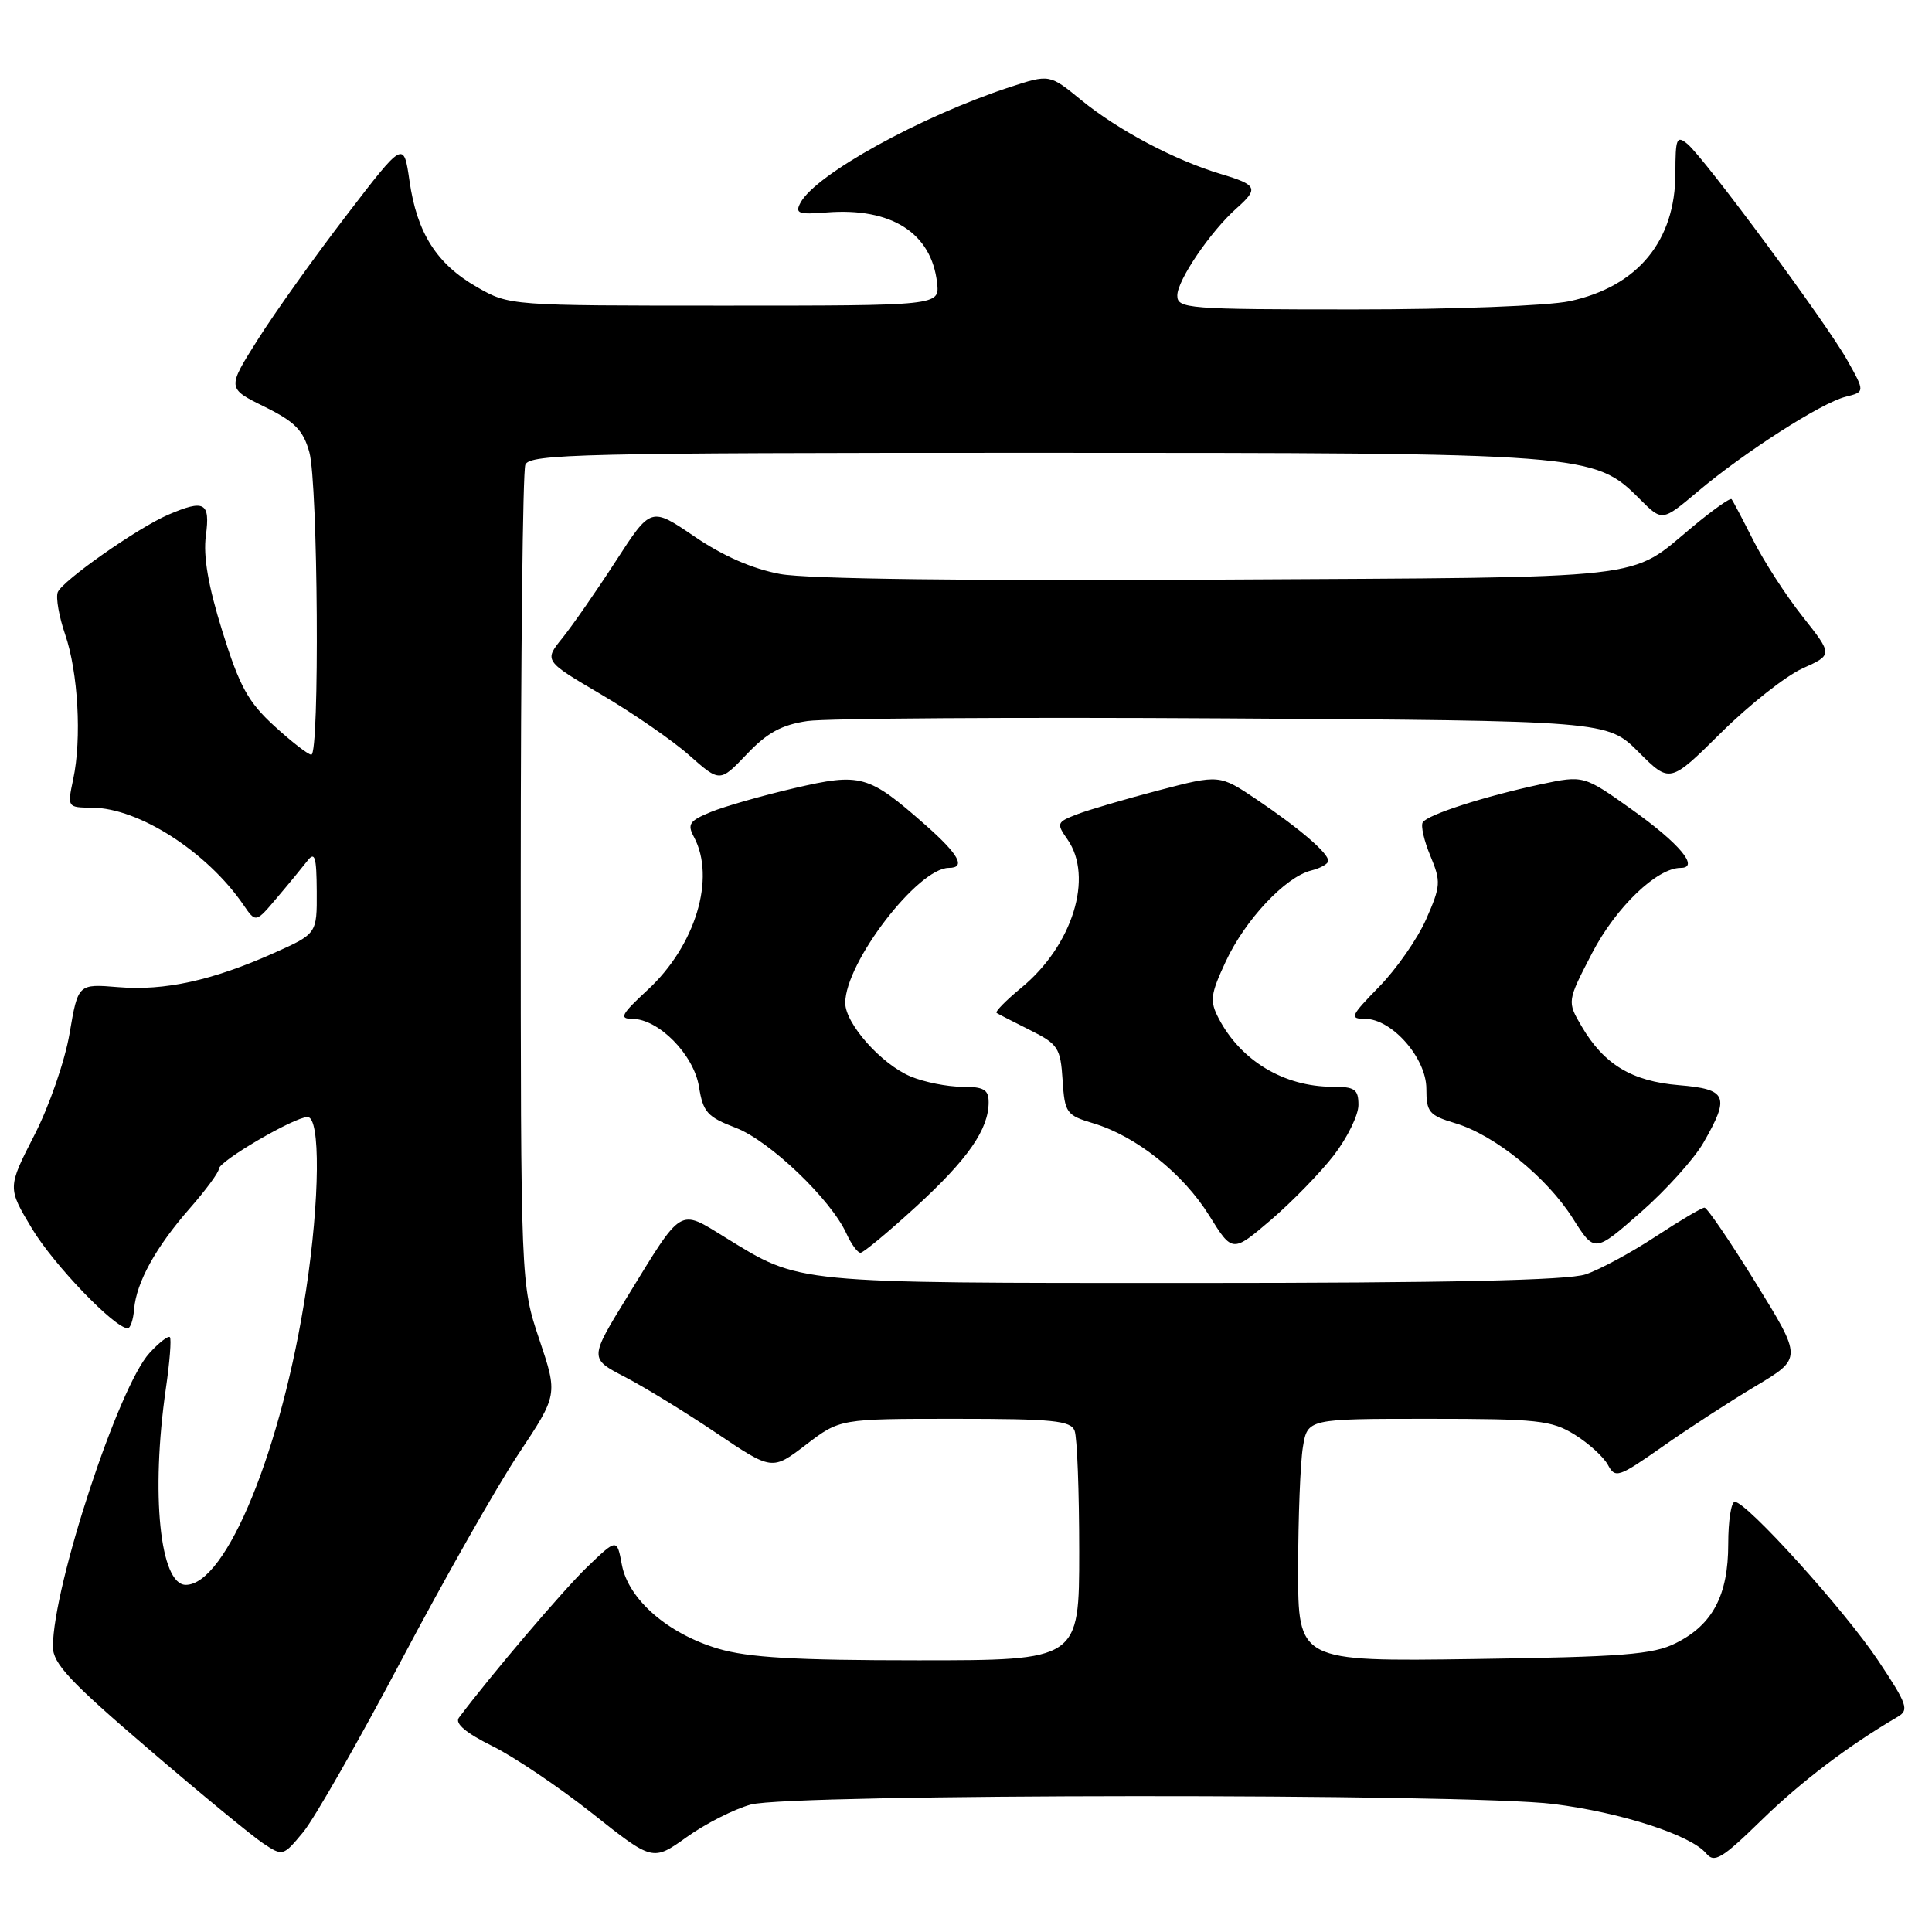 <?xml version="1.0" encoding="UTF-8" standalone="no"?>
<!DOCTYPE svg PUBLIC "-//W3C//DTD SVG 1.1//EN" "http://www.w3.org/Graphics/SVG/1.1/DTD/svg11.dtd" >
<svg xmlns="http://www.w3.org/2000/svg" xmlns:xlink="http://www.w3.org/1999/xlink" version="1.1" viewBox="0 0 256 256">
 <g >
 <path fill="currentColor"
d=" M 99.50 239.11 C 104.76 237.67 194.43 237.61 205.85 239.04 C 214.81 240.16 224.06 243.16 226.08 245.59 C 227.16 246.90 228.16 246.30 233.42 241.17 C 238.66 236.06 244.95 231.29 251.45 227.49 C 253.00 226.59 252.74 225.84 248.84 219.99 C 244.41 213.35 231.44 199.00 229.87 199.00 C 229.39 199.00 229.00 201.52 229.00 204.60 C 229.00 211.39 226.93 215.30 222.04 217.73 C 219.03 219.24 215.02 219.55 195.25 219.83 C 172.00 220.16 172.00 220.16 172.01 207.83 C 172.02 201.05 172.30 193.81 172.64 191.75 C 173.26 188.00 173.26 188.00 189.26 188.00 C 203.75 188.00 205.58 188.20 208.64 190.09 C 210.50 191.24 212.49 193.05 213.06 194.11 C 214.03 195.92 214.45 195.78 220.30 191.68 C 223.71 189.28 229.27 185.67 232.66 183.65 C 238.81 179.97 238.81 179.97 232.66 170.01 C 229.27 164.52 226.21 160.03 225.86 160.02 C 225.51 160.01 222.59 161.74 219.36 163.86 C 216.14 165.98 211.97 168.23 210.10 168.86 C 207.74 169.65 191.82 170.00 157.98 170.00 C 104.77 170.00 106.12 170.13 96.12 163.98 C 89.90 160.15 90.50 159.80 83.16 171.76 C 78.09 180.01 78.09 180.01 82.80 182.45 C 85.38 183.79 90.83 187.13 94.90 189.87 C 102.31 194.86 102.31 194.86 106.80 191.43 C 111.29 188.00 111.29 188.00 126.54 188.00 C 139.52 188.00 141.88 188.24 142.39 189.58 C 142.73 190.45 143.00 197.65 143.00 205.58 C 143.00 220.00 143.00 220.00 121.68 220.00 C 105.38 220.00 99.14 219.64 95.17 218.46 C 88.47 216.47 83.27 211.93 82.40 207.34 C 81.75 203.84 81.75 203.84 77.77 207.67 C 74.57 210.76 65.00 222.01 60.80 227.62 C 60.25 228.37 61.74 229.63 65.23 231.36 C 68.13 232.79 74.10 236.82 78.50 240.30 C 86.49 246.64 86.49 246.64 91.00 243.42 C 93.47 241.65 97.30 239.71 99.50 239.11 Z  M 53.18 220.00 C 58.85 209.28 65.83 196.97 68.70 192.66 C 73.92 184.81 73.92 184.81 71.46 177.48 C 69.00 170.15 69.00 170.15 69.00 116.66 C 69.00 87.23 69.27 62.45 69.61 61.58 C 70.15 60.16 77.02 60.00 136.93 60.00 C 210.51 60.00 211.21 60.05 217.29 66.14 C 220.25 69.10 220.25 69.10 224.94 65.15 C 231.15 59.91 241.33 53.39 244.54 52.58 C 247.13 51.93 247.13 51.93 244.76 47.71 C 241.96 42.73 225.87 20.97 223.59 19.07 C 222.17 17.90 222.00 18.32 222.00 22.93 C 222.00 31.92 217.00 37.98 207.98 39.91 C 205.13 40.52 192.59 41.00 179.45 41.00 C 157.30 41.00 156.00 40.90 156.00 39.15 C 156.00 37.14 160.41 30.65 163.85 27.60 C 166.82 24.96 166.61 24.50 161.75 23.05 C 155.65 21.22 148.15 17.25 143.28 13.27 C 139.07 9.82 139.07 9.82 133.78 11.55 C 121.96 15.44 108.09 23.10 106.07 26.86 C 105.31 28.28 105.78 28.45 109.54 28.15 C 118.11 27.47 123.44 30.87 124.17 37.50 C 124.50 40.50 124.50 40.50 96.00 40.50 C 67.55 40.50 67.49 40.50 63.20 38.04 C 57.86 34.98 55.25 30.88 54.26 23.97 C 53.49 18.64 53.49 18.64 45.87 28.58 C 41.68 34.04 36.42 41.42 34.17 44.98 C 30.08 51.45 30.08 51.45 35.04 53.89 C 39.07 55.88 40.18 57.00 40.99 59.92 C 42.14 64.06 42.37 100.00 41.25 100.00 C 40.84 100.00 38.63 98.29 36.35 96.20 C 32.88 93.03 31.74 90.96 29.47 83.67 C 27.59 77.64 26.91 73.71 27.28 70.97 C 27.87 66.56 27.10 66.14 22.30 68.20 C 18.24 69.94 8.23 76.97 7.65 78.48 C 7.38 79.19 7.82 81.70 8.63 84.06 C 10.35 89.06 10.85 97.87 9.70 103.25 C 8.91 106.98 8.92 107.00 12.20 107.02 C 18.39 107.06 27.43 112.87 32.25 119.89 C 33.89 122.29 33.89 122.29 36.69 118.97 C 38.24 117.15 40.05 114.94 40.72 114.08 C 41.72 112.78 41.94 113.50 41.97 118.11 C 42.00 123.73 42.00 123.73 36.25 126.30 C 28.11 129.93 21.80 131.31 15.66 130.80 C 10.34 130.36 10.34 130.36 9.22 136.93 C 8.60 140.58 6.52 146.59 4.54 150.44 C 0.99 157.38 0.99 157.38 4.24 162.80 C 7.13 167.60 15.20 176.00 16.92 176.00 C 17.28 176.00 17.66 174.86 17.77 173.47 C 18.07 169.91 20.65 165.24 25.15 160.11 C 27.27 157.69 29.00 155.34 29.00 154.88 C 29.00 153.86 38.99 148.02 40.75 148.01 C 42.48 148.00 42.38 158.93 40.55 171.00 C 37.36 191.95 29.99 210.00 24.62 210.00 C 21.19 210.00 19.97 197.94 21.97 184.04 C 22.49 180.48 22.73 177.40 22.51 177.18 C 22.29 176.96 21.07 177.90 19.81 179.28 C 15.72 183.70 7.03 210.13 7.01 218.19 C 7.00 220.41 9.24 222.81 19.61 231.69 C 26.55 237.64 33.41 243.29 34.86 244.25 C 37.48 245.99 37.52 245.97 40.19 242.75 C 41.66 240.96 47.51 230.72 53.18 220.00 Z  M 121.39 159.88 C 128.26 153.59 131.00 149.64 131.00 146.05 C 131.00 144.37 130.36 144.00 127.47 144.00 C 125.53 144.00 122.47 143.39 120.67 142.64 C 116.78 141.01 112.00 135.63 112.00 132.89 C 112.00 127.55 121.63 115.00 125.73 115.00 C 128.03 115.00 127.06 113.23 122.63 109.32 C 115.05 102.65 114.09 102.38 105.23 104.44 C 100.98 105.43 96.01 106.85 94.20 107.59 C 91.35 108.76 91.04 109.21 91.95 110.90 C 94.87 116.36 92.15 125.32 85.81 131.17 C 82.32 134.40 82.00 135.00 83.76 135.00 C 87.27 135.00 91.93 139.74 92.62 144.00 C 93.16 147.37 93.72 148.00 97.52 149.45 C 101.97 151.16 110.10 158.92 112.16 163.46 C 112.80 164.86 113.63 166.00 114.02 166.00 C 114.40 166.00 117.72 163.24 121.39 159.88 Z  M 176.75 153.07 C 178.54 150.74 180.00 147.75 180.00 146.42 C 180.00 144.33 179.53 144.00 176.57 144.00 C 170.14 144.00 164.40 140.55 161.47 134.92 C 160.28 132.63 160.39 131.76 162.41 127.42 C 164.98 121.89 170.31 116.21 173.73 115.35 C 174.98 115.04 176.00 114.46 176.00 114.07 C 176.00 113.03 172.22 109.79 166.55 105.96 C 161.59 102.62 161.59 102.62 153.55 104.72 C 149.12 105.88 144.24 107.31 142.69 107.91 C 140.02 108.94 139.96 109.11 141.44 111.22 C 144.94 116.22 142.13 125.28 135.33 130.88 C 133.29 132.56 131.81 134.07 132.06 134.22 C 132.30 134.38 134.30 135.40 136.50 136.50 C 140.20 138.35 140.52 138.84 140.80 143.11 C 141.08 147.48 141.29 147.77 144.89 148.85 C 150.54 150.54 156.78 155.51 160.23 161.07 C 163.30 166.00 163.30 166.00 168.40 161.65 C 171.20 159.25 174.96 155.39 176.75 153.07 Z  M 225.73 151.39 C 229.26 145.25 228.86 144.32 222.46 143.79 C 216.21 143.27 212.53 141.04 209.57 135.99 C 207.64 132.69 207.64 132.69 210.96 126.29 C 214.10 120.24 219.54 115.00 222.70 115.00 C 225.24 115.00 222.57 111.79 216.30 107.32 C 209.85 102.72 209.85 102.72 204.17 103.92 C 196.69 105.52 189.15 107.95 188.52 108.97 C 188.24 109.42 188.70 111.43 189.54 113.43 C 190.95 116.82 190.91 117.40 188.98 121.79 C 187.84 124.38 185.03 128.41 182.74 130.75 C 178.95 134.63 178.78 135.00 180.87 135.00 C 184.44 135.00 189.00 140.20 189.00 144.26 C 189.00 147.36 189.36 147.79 192.82 148.83 C 198.05 150.39 204.97 156.00 208.42 161.46 C 211.29 166.00 211.29 166.00 217.40 160.64 C 220.75 157.70 224.51 153.53 225.73 151.39 Z  M 107.00 95.54 C 109.48 95.18 134.33 95.02 162.24 95.19 C 212.97 95.50 212.97 95.50 217.12 99.65 C 221.27 103.80 221.27 103.80 228.05 97.09 C 231.77 93.40 236.63 89.57 238.84 88.57 C 242.86 86.76 242.86 86.76 238.85 81.69 C 236.64 78.90 233.70 74.34 232.30 71.56 C 230.90 68.78 229.61 66.34 229.44 66.14 C 229.26 65.94 226.95 67.58 224.31 69.77 C 215.68 76.93 219.77 76.47 161.74 76.80 C 128.32 76.99 106.93 76.72 103.38 76.06 C 99.71 75.38 95.80 73.67 92.02 71.09 C 86.25 67.16 86.25 67.16 81.61 74.33 C 79.06 78.27 75.87 82.86 74.53 84.53 C 72.08 87.56 72.08 87.56 79.68 92.03 C 83.86 94.49 89.11 98.11 91.34 100.09 C 95.39 103.67 95.39 103.67 98.95 99.94 C 101.65 97.09 103.58 96.04 107.00 95.54 Z "/>
</g>
</svg>